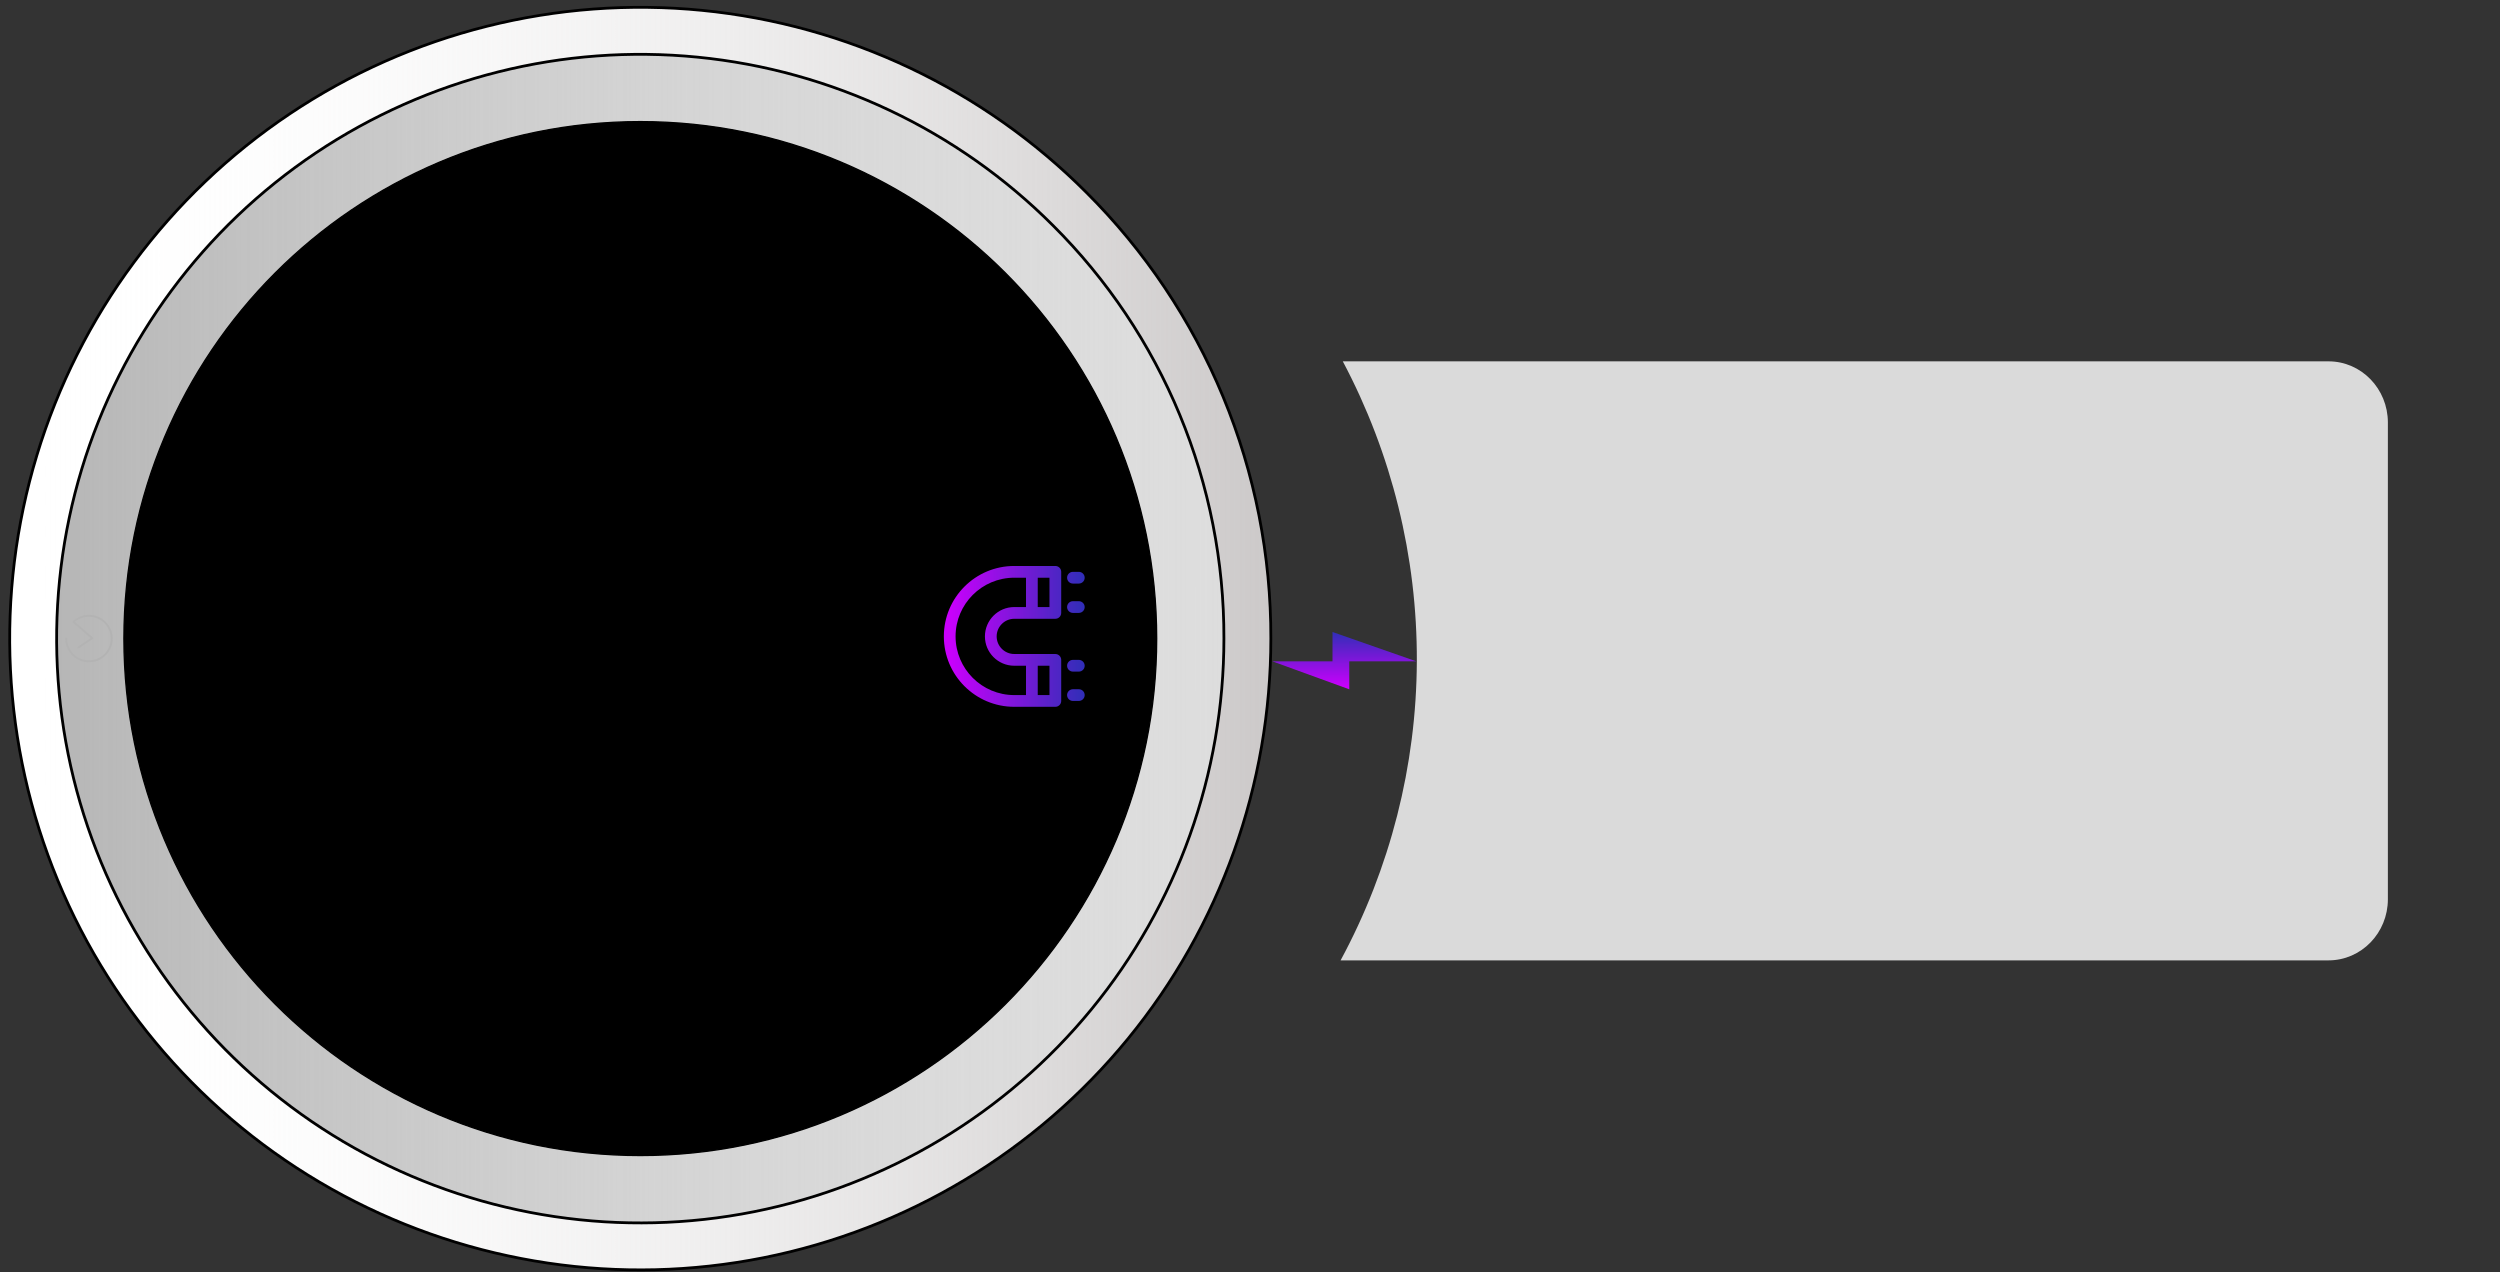<svg width="894" height="455" viewBox="0 0 894 455" fill="none" xmlns="http://www.w3.org/2000/svg">
<rect x="0" y="0" width="894" height="455" fill="#333333" stroke="none"/>
<g clip-path="url(#clip0_19_451)">
<path d="M454.455 228.352V228.354C454.457 280.582 436.371 331.195 403.276 371.569C370.182 411.944 324.128 439.581 272.962 449.772C221.795 459.963 168.682 452.077 122.672 427.459C76.661 402.84 40.601 363.012 20.635 314.76C0.67 266.508 -1.966 212.818 13.177 162.839C28.32 112.859 60.304 69.683 103.681 40.666C147.058 11.649 199.143 -1.413 251.061 3.706C302.979 8.824 351.519 31.807 388.408 68.737L388.409 68.738C409.412 89.651 426.064 114.525 437.401 141.923C448.737 169.321 454.534 198.697 454.455 228.352Z" fill="white"/>
<path d="M454.455 228.352V228.354C454.457 280.582 436.371 331.195 403.276 371.569C370.182 411.944 324.128 439.581 272.962 449.772C221.795 459.963 168.682 452.077 122.672 427.459C76.661 402.84 40.601 363.012 20.635 314.76C0.67 266.508 -1.966 212.818 13.177 162.839C28.32 112.859 60.304 69.683 103.681 40.666C147.058 11.649 199.143 -1.413 251.061 3.706C302.979 8.824 351.519 31.807 388.408 68.737L388.409 68.738C409.412 89.651 426.064 114.525 437.401 141.923C448.737 169.321 454.534 198.697 454.455 228.352Z" fill="url(#paint0_linear_19_451)"/>
<path d="M454.455 228.352V228.354C454.457 280.582 436.371 331.195 403.276 371.569C370.182 411.944 324.128 439.581 272.962 449.772C221.795 459.963 168.682 452.077 122.672 427.459C76.661 402.84 40.601 363.012 20.635 314.76C0.67 266.508 -1.966 212.818 13.177 162.839C28.32 112.859 60.304 69.683 103.681 40.666C147.058 11.649 199.143 -1.413 251.061 3.706C302.979 8.824 351.519 31.807 388.408 68.737L388.409 68.738C409.412 89.651 426.064 114.525 437.401 141.923C448.737 169.321 454.534 198.697 454.455 228.352Z" stroke="black"/>
<path d="M437.672 228.352V228.354C437.676 276.695 420.937 323.542 390.306 360.913C359.676 398.283 317.05 423.864 269.692 433.298C222.333 442.732 173.173 435.434 130.586 412.649C88 389.863 54.623 352.999 36.142 308.339C17.662 263.678 15.221 213.984 29.237 167.724C43.253 121.464 72.857 81.5 113.006 54.642C153.155 27.785 201.363 15.695 249.418 20.433C297.472 25.171 342.399 46.444 376.543 80.626L376.544 80.627C395.984 99.98 411.397 123.002 421.889 148.359C432.382 173.717 437.746 200.906 437.672 228.352Z" fill="#DDDDDD"/>
<path d="M437.672 228.352V228.354C437.676 276.695 420.937 323.542 390.306 360.913C359.676 398.283 317.05 423.864 269.692 433.298C222.333 442.732 173.173 435.434 130.586 412.649C88 389.863 54.623 352.999 36.142 308.339C17.662 263.678 15.221 213.984 29.237 167.724C43.253 121.464 72.857 81.5 113.006 54.642C153.155 27.785 201.363 15.695 249.418 20.433C297.472 25.171 342.399 46.444 376.543 80.626L376.544 80.627C395.984 99.98 411.397 123.002 421.889 148.359C432.382 173.717 437.746 200.906 437.672 228.352Z" fill="url(#paint1_linear_19_451)"/>
<path d="M437.672 228.352V228.354C437.676 276.695 420.937 323.542 390.306 360.913C359.676 398.283 317.05 423.864 269.692 433.298C222.333 442.732 173.173 435.434 130.586 412.649C88 389.863 54.623 352.999 36.142 308.339C17.662 263.678 15.221 213.984 29.237 167.724C43.253 121.464 72.857 81.5 113.006 54.642C153.155 27.785 201.363 15.695 249.418 20.433C297.472 25.171 342.399 46.444 376.543 80.626L376.544 80.627C395.984 99.98 411.397 123.002 421.889 148.359C432.382 173.717 437.746 200.906 437.672 228.352Z" stroke="black"/>
<path d="M23.672 228.354C23.674 230.225 24.319 232.039 25.5 233.49C26.68 234.941 28.324 235.941 30.154 236.321C31.985 236.701 33.89 236.438 35.55 235.577C37.21 234.716 38.523 233.309 39.268 231.593C40.013 229.877 40.145 227.956 39.642 226.154C39.139 224.351 38.031 222.777 36.505 221.697C34.978 220.616 33.127 220.095 31.262 220.22C29.396 220.346 27.631 221.11 26.263 222.386L32.994 228.211L28 231.556" stroke="#B3B3B3" stroke-width="0.694" stroke-linecap="round" stroke-linejoin="round"/>
<path d="M413.633 228.354C413.633 126.254 330.957 43.485 228.971 43.485C126.985 43.485 44.309 126.254 44.309 228.354C44.309 330.454 126.985 413.222 228.971 413.222C330.957 413.222 413.633 330.454 413.633 228.354Z" fill="black" stroke="black" stroke-width="0.475" stroke-miterlimit="10"/>
<path d="M479.397 343.43C497.161 310.53 506.524 273.779 506.661 236.42C506.798 199.062 497.704 162.244 480.183 129.215H832.666C844.402 129.215 853.905 139.009 853.905 151.094V321.561C853.905 333.636 844.402 343.43 832.666 343.43H479.397Z" fill="#DADADA"/>
<path d="M482.5 246.5L455 236.5H476.5V226L506.5 236.5H482.5V246.5Z" fill="url(#paint2_linear_19_451)"/>
<path d="M377.392 202.391H362.702C348.793 202.391 337.518 213.666 337.518 227.574C337.518 241.483 348.793 252.758 362.702 252.758H377.392C378.551 252.758 379.491 251.819 379.491 250.66V235.969C379.491 234.81 378.551 233.87 377.392 233.87H362.702C359.233 233.87 356.406 231.043 356.406 227.574C356.406 224.106 359.233 221.279 362.702 221.279H377.392C378.551 221.279 379.491 220.339 379.491 219.18V204.489C379.491 203.33 378.551 202.391 377.392 202.391ZM375.293 248.561H371.096V238.068H375.293V248.561ZM352.208 227.574C352.208 233.361 356.915 238.068 362.702 238.068H366.899V248.561H362.702C351.111 248.561 341.715 239.165 341.715 227.575C341.715 215.984 351.111 206.588 362.702 206.588H366.899V217.081H362.702C356.915 217.081 352.208 221.788 352.208 227.574ZM375.293 217.081H371.096V206.588H375.293V217.081Z" fill="url(#paint3_linear_19_451)"/>
<path d="M383.688 208.687H385.787C386.946 208.687 387.885 207.747 387.885 206.588C387.885 205.429 386.946 204.489 385.787 204.489H383.688C382.529 204.489 381.59 205.429 381.59 206.588C381.589 207.747 382.529 208.687 383.688 208.687Z" fill="url(#paint4_linear_19_451)"/>
<path d="M385.787 214.983H383.688C382.529 214.983 381.589 215.922 381.589 217.081C381.589 218.24 382.529 219.18 383.688 219.18H385.787C386.946 219.18 387.885 218.24 387.885 217.081C387.885 215.922 386.946 214.983 385.787 214.983Z" fill="url(#paint5_linear_19_451)"/>
<path d="M385.787 235.969H383.688C382.529 235.969 381.59 236.909 381.59 238.068C381.59 239.227 382.529 240.166 383.688 240.166H385.787C386.946 240.166 387.885 239.227 387.885 238.068C387.885 236.909 386.946 235.969 385.787 235.969Z" fill="url(#paint6_linear_19_451)"/>
<path d="M385.787 246.462H383.688C382.529 246.462 381.589 247.402 381.589 248.561C381.589 249.72 382.529 250.66 383.688 250.66H385.787C386.946 250.66 387.885 249.72 387.885 248.561C387.885 247.402 386.946 246.462 385.787 246.462Z" fill="url(#paint7_linear_19_451)"/>
</g>
<defs>
<linearGradient id="paint0_linear_19_451" x1="2.968" y1="228.365" x2="454.956" y2="228.365" gradientUnits="userSpaceOnUse">
<stop stop-color="white" stop-opacity="0"/>
<stop offset="1" stop-color="#CCC9C9"/>
</linearGradient>
<linearGradient id="paint1_linear_19_451" x1="19.752" y1="228.371" x2="438.173" y2="228.371" gradientUnits="userSpaceOnUse">
<stop stop-color="#B6B6B6"/>
<stop offset="1" stop-color="#DDDDDD" stop-opacity="0"/>
</linearGradient>
<linearGradient id="paint2_linear_19_451" x1="455" y1="246.5" x2="455" y2="226" gradientUnits="userSpaceOnUse">
<stop offset="0.042" stop-color="#C900FC"/>
<stop offset="1" stop-color="#302EB7"/>
</linearGradient>
<linearGradient id="paint3_linear_19_451" x1="337.518" y1="202.391" x2="387.885" y2="202.391" gradientUnits="userSpaceOnUse">
<stop offset="0.042" stop-color="#C900FC"/>
<stop offset="1" stop-color="#302EB7"/>
</linearGradient>
<linearGradient id="paint4_linear_19_451" x1="337.518" y1="202.391" x2="387.885" y2="202.391" gradientUnits="userSpaceOnUse">
<stop offset="0.042" stop-color="#C900FC"/>
<stop offset="1" stop-color="#302EB7"/>
</linearGradient>
<linearGradient id="paint5_linear_19_451" x1="337.518" y1="202.391" x2="387.885" y2="202.391" gradientUnits="userSpaceOnUse">
<stop offset="0.042" stop-color="#C900FC"/>
<stop offset="1" stop-color="#302EB7"/>
</linearGradient>
<linearGradient id="paint6_linear_19_451" x1="337.518" y1="202.391" x2="387.885" y2="202.391" gradientUnits="userSpaceOnUse">
<stop offset="0.042" stop-color="#C900FC"/>
<stop offset="1" stop-color="#302EB7"/>
</linearGradient>
<linearGradient id="paint7_linear_19_451" x1="337.518" y1="202.391" x2="387.885" y2="202.391" gradientUnits="userSpaceOnUse">
<stop offset="0.042" stop-color="#C900FC"/>
<stop offset="1" stop-color="#302EB7"/>
</linearGradient>
<clipPath id="clip0_19_451">
<rect width="455" height="894" fill="white" transform="translate(0 455) rotate(-90)"/>
</clipPath>
</defs>
</svg>
